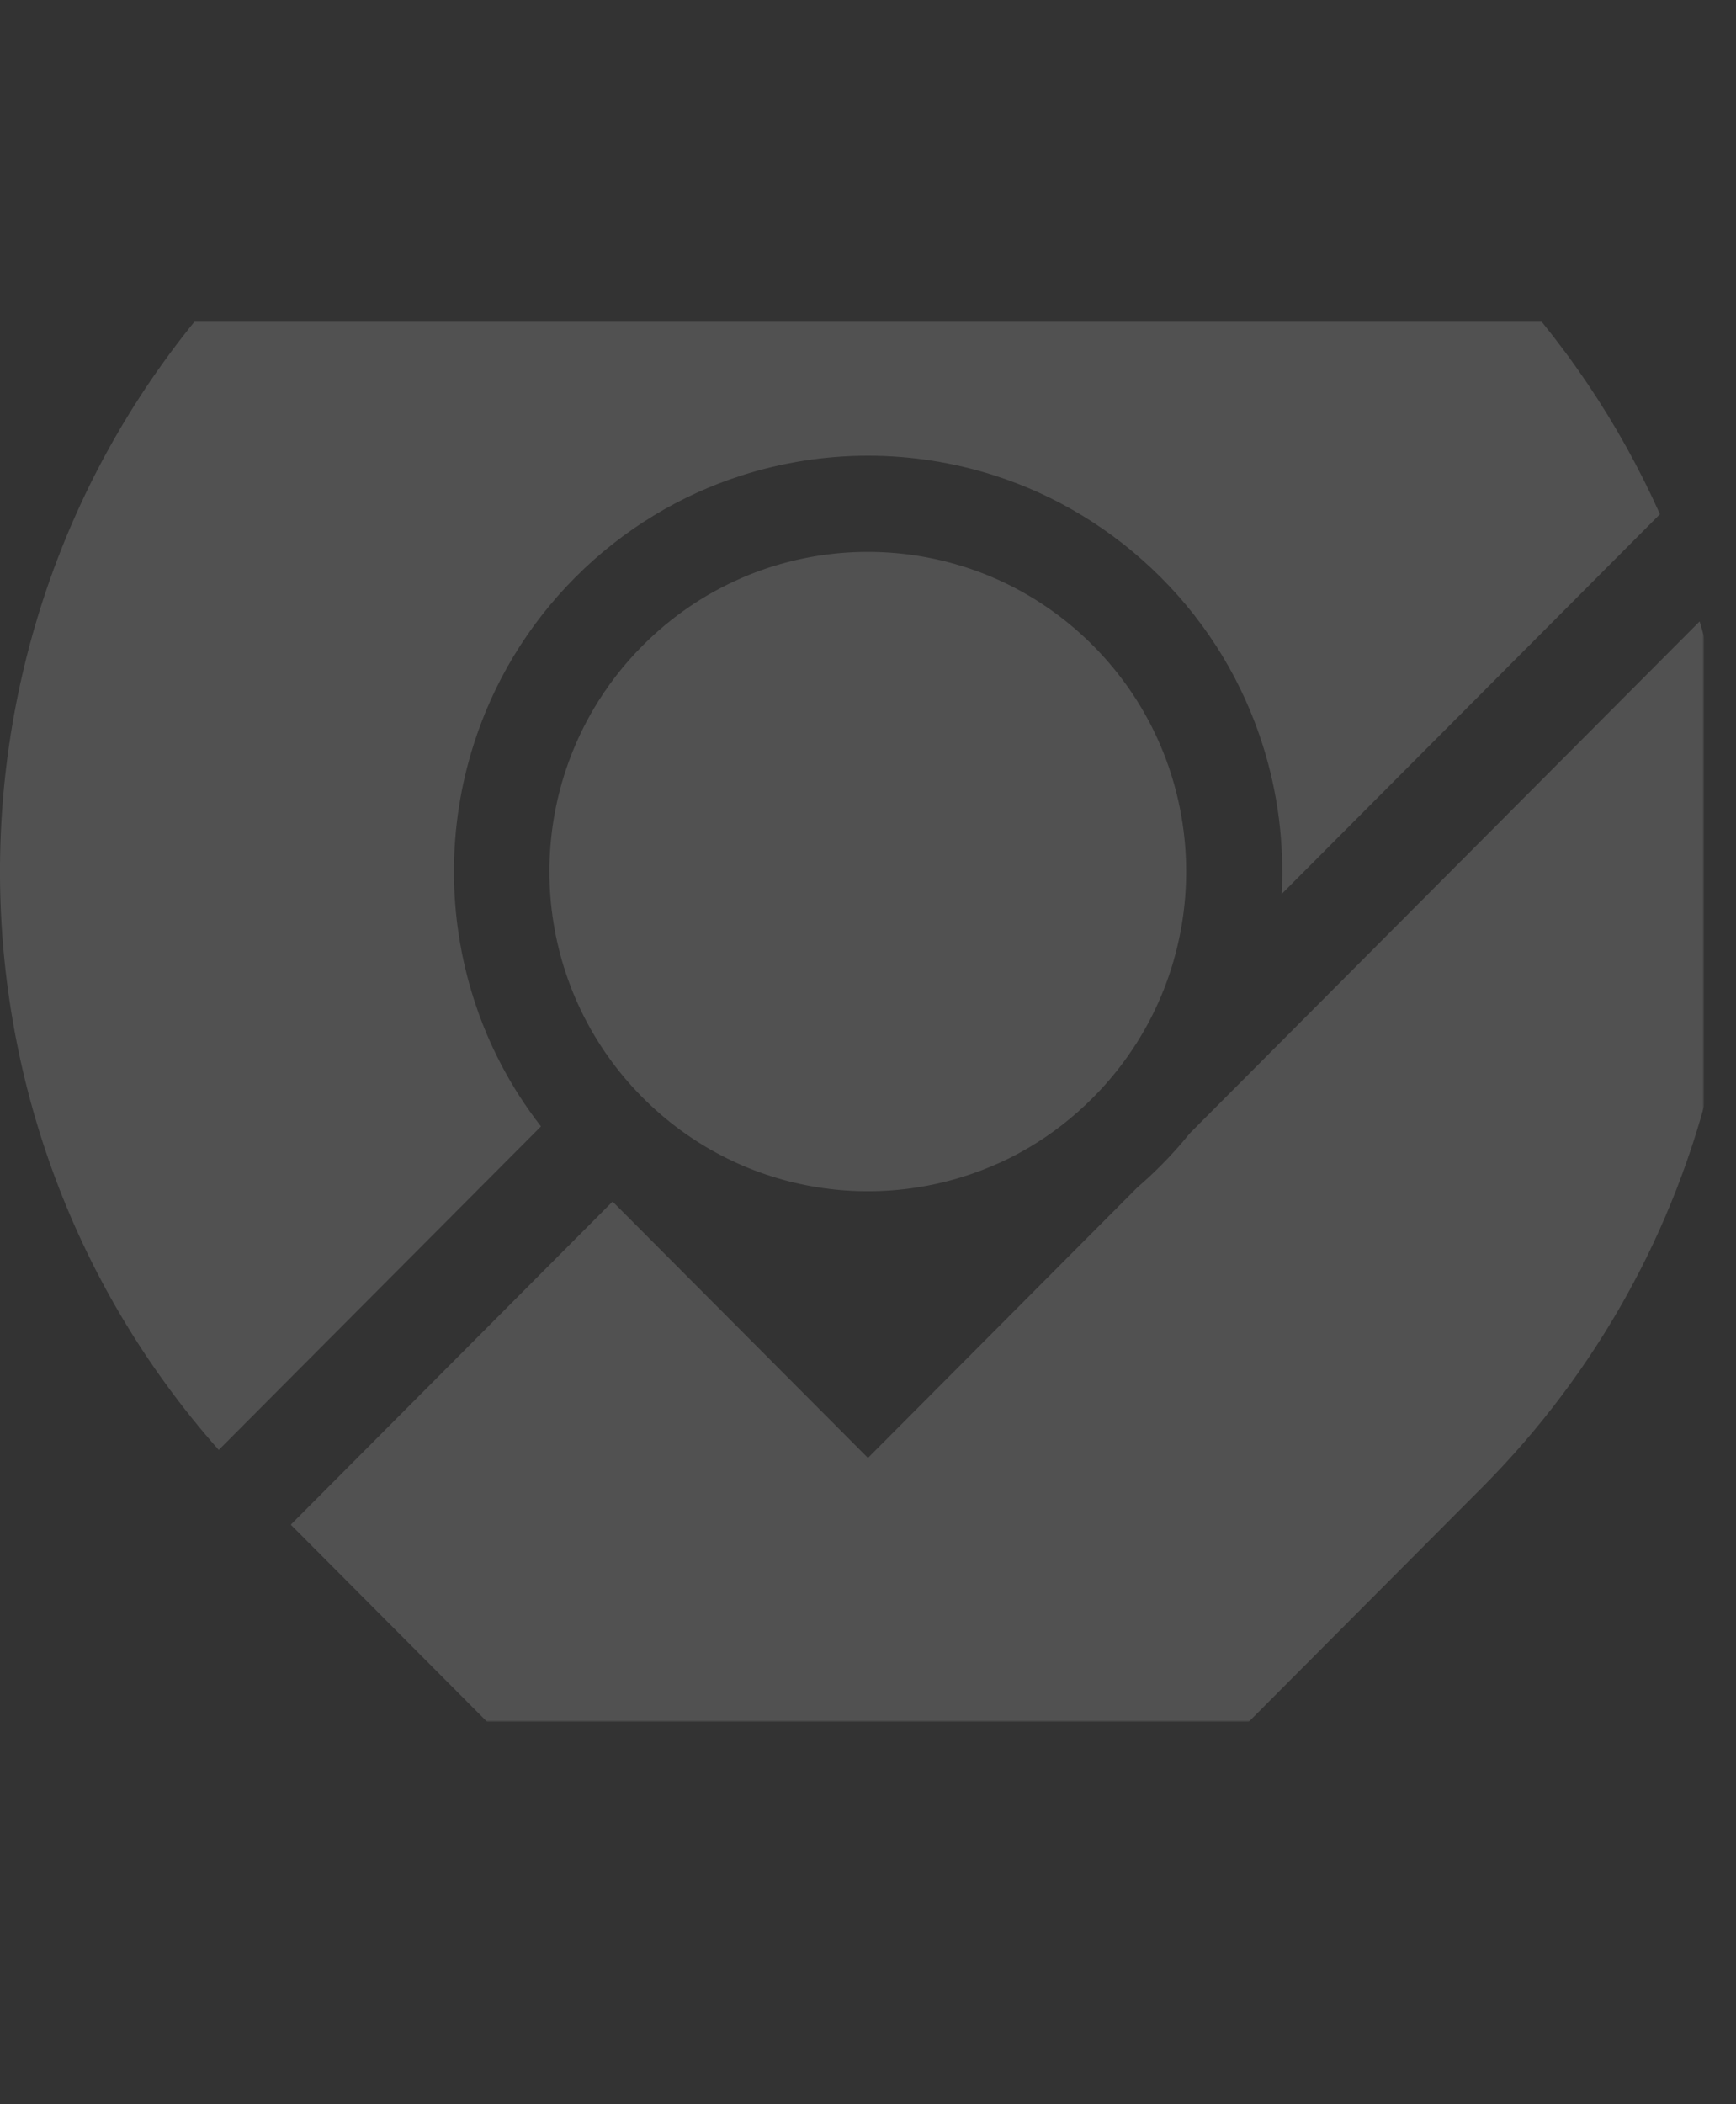 <?xml version="1.0" encoding="UTF-8"?>
<svg id="Layer_2" data-name="Layer 2" xmlns="http://www.w3.org/2000/svg" xmlns:xlink="http://www.w3.org/1999/xlink" viewBox="0 0 907 1099">
  <rect x="0" y="0" width="907" height="1099" fill="#333333" stroke="none"/>
  <defs>
    <style>
      .cls-1 {
        fill: #d9d9d9;
      }

      .cls-1, .cls-2 {
        stroke-width: 0px;
      }

      .cls-3 {
        mask: url(#mask);
      }

      .cls-2 {
        fill: rgba(255, 255, 255, .15);
      }
    </style>
    <mask id="mask" x="-16" y="0" width="923" height="1099" maskUnits="userSpaceOnUse">
      <g id="mask0_858_1726" data-name="mask0 858 1726">
        <rect class="cls-1" x="-16" y="168" width="906" height="731"/>
      </g>
    </mask>
  </defs>
  <g id="Layer_1-2" data-name="Layer 1">
    <g class="cls-3">
      <path class="cls-2" d="m282.6,588.36l-168.31,168.94C-42.54,580.33-37.95,309.94,127.92,138.35c1.67-1.67,3.27-3.35,4.94-5.02,1.67-1.67,3.34-3.28,5.01-4.95,175.81-171.17,455.56-171.17,631.3,0,1.67,1.6,3.34,3.28,5.01,4.95,1.67,1.67,3.27,3.35,4.94,5.02,37.75,39.01,67.09,83.18,88.15,130.21l-163.79,164.4-33.86,33.98c1.39-26.24-1.88-52.68-9.94-77.94-10.15-31.96-27.81-62.03-53.11-87.36-25.3-25.33-55.2-43.12-87.04-53.31-42.89-13.75-89.19-13.75-132.09,0-31.77,10.19-61.66,27.91-86.9,53.24-25.24,25.33-42.89,55.33-53.04,87.22-13.77,43.12-13.77,89.74,0,132.86,7.51,23.66,19.26,46.26,35.11,66.64v.07Zm605.44-263.83l-266.47,267.46c-4.66,5.79-9.66,11.37-15.02,16.75-3.96,3.98-7.99,7.74-12.23,11.37l-140.85,141.37-133.41-133.9-167.54,168.17-.56.63,301.5,302.63,320.69-321.89c122.01-122.46,159.96-297.4,113.87-452.52v-.07Zm-500.95-22.47c-18.63,8.1-36.08,19.82-51.3,35.1-10.15,10.19-18.7,21.35-25.65,33.14-37.75,64.06-29.2,147.93,25.65,202.99,49.78,49.96,123.19,61.61,184.02,35.1,2.5-1.05,4.94-2.16,7.3-3.35,1.25-.63,2.5-1.26,3.68-1.88,2.36-1.26,4.73-2.58,7.09-3.98,11.82-6.98,22.94-15.63,33.09-25.82,3.06-3.07,5.98-6.21,8.76-9.49,56.1-65.59,53.18-164.61-8.69-226.71-49.77-49.96-123.19-61.62-184.02-35.1h.07Z"/>
    </g>
  </g>
</svg>